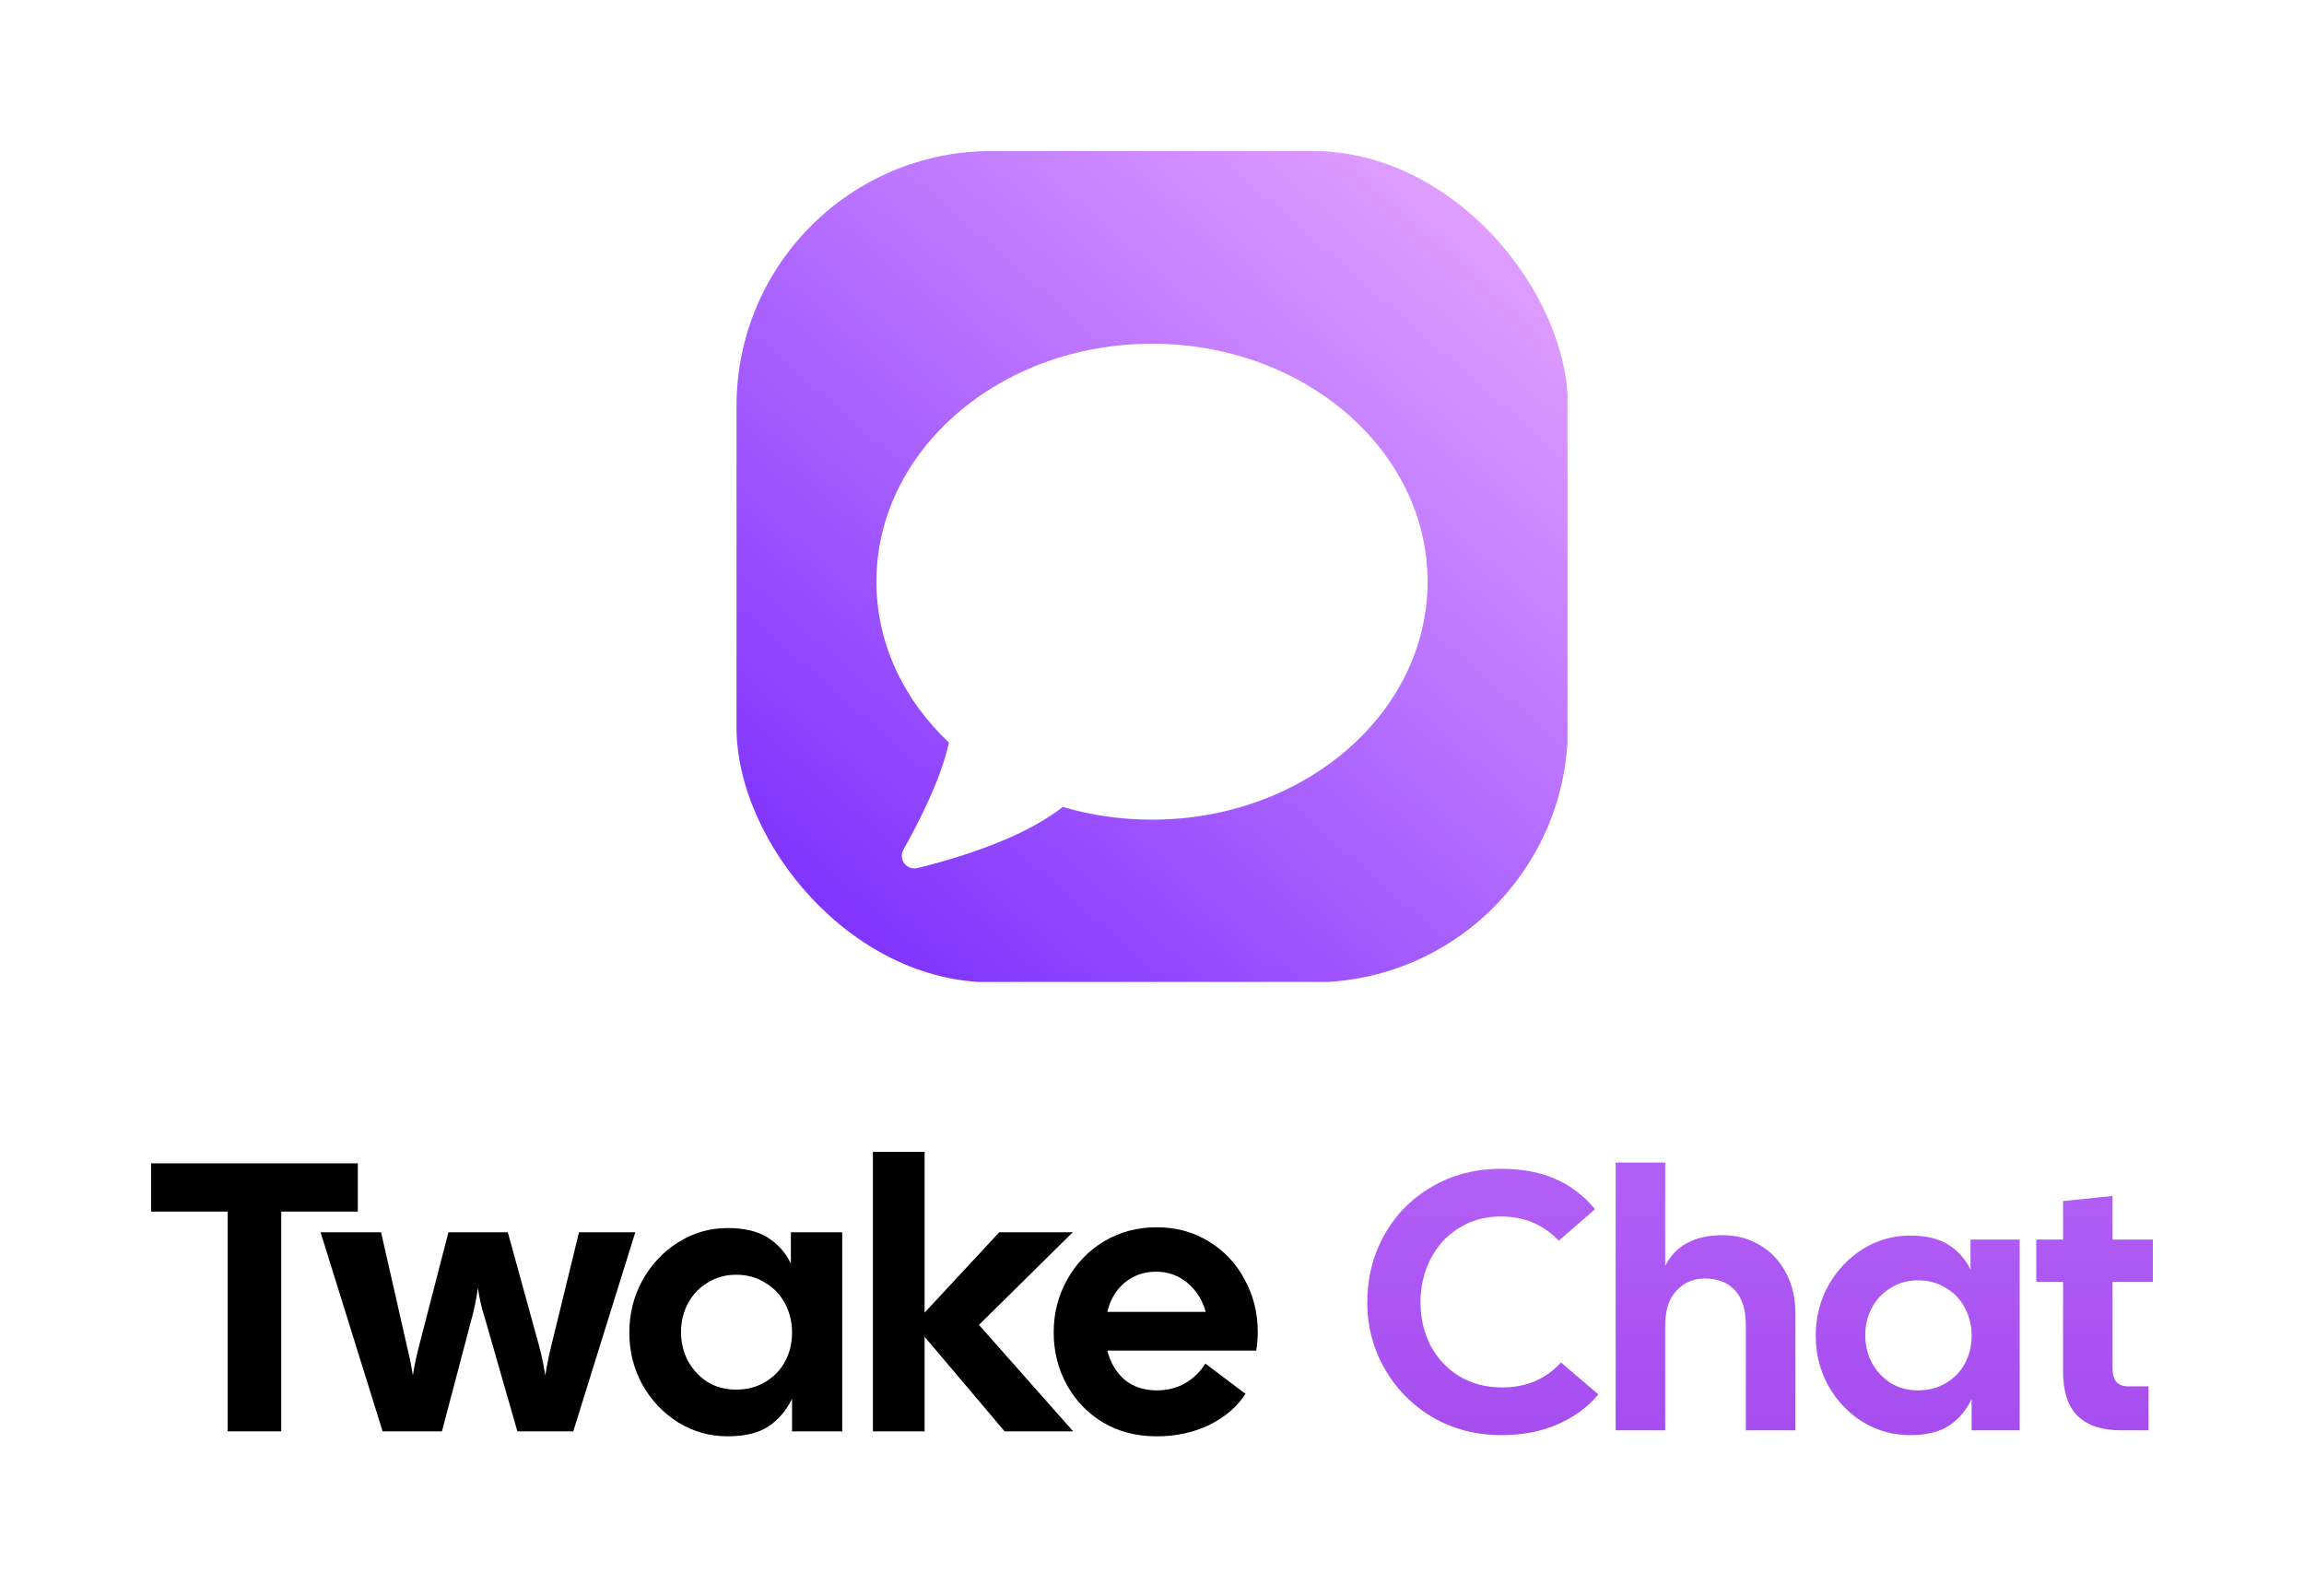 <svg width="244" height="169" viewBox="0 0 244 169" fill="none" xmlns="http://www.w3.org/2000/svg">
<g clip-path="url(#clip0_58804_428)">
<rect x="78" y="16" width="88.047" height="88.047" rx="27" fill="white"/>
<rect x="78" y="16" width="88.047" height="88.047" rx="27" fill="url(#paint0_linear_58804_428)"/>
<g filter="url(#filter0_d_58804_428)">
<path d="M122 34.408C138.118 34.408 151.184 45.693 151.184 59.612C151.184 73.532 138.118 84.816 122 84.816C118.695 84.816 115.519 84.342 112.558 83.468C109.248 86.042 104.115 88.203 97.16 89.947C96.831 90.03 96.483 89.984 96.186 89.818C95.543 89.46 95.313 88.647 95.672 88.004L96.169 87.101C98.479 82.851 99.92 79.366 100.493 76.645C95.725 72.16 92.816 66.18 92.816 59.612C92.816 45.693 105.882 34.408 122 34.408Z" fill="white"/>
</g>
</g>
<path d="M158.979 152.003C156.338 152.003 153.929 151.381 151.754 150.138C149.604 148.868 147.908 147.159 146.665 145.009C145.422 142.859 144.8 140.502 144.8 137.938C144.8 135.348 145.396 132.978 146.587 130.828C147.804 128.652 149.488 126.943 151.637 125.7C153.787 124.431 156.234 123.796 158.979 123.796C161.18 123.796 163.071 124.146 164.651 124.845C166.256 125.518 167.681 126.593 168.924 128.07L165.078 131.411C163.446 129.701 161.413 128.847 158.979 128.847C157.27 128.847 155.768 129.261 154.473 130.09C153.178 130.893 152.181 131.994 151.482 133.392C150.782 134.765 150.433 136.28 150.433 137.938C150.433 139.596 150.782 141.111 151.482 142.484C152.207 143.857 153.217 144.944 154.512 145.747C155.833 146.55 157.36 146.952 159.096 146.952C161.634 146.952 163.705 146.071 165.311 144.31L169.273 147.69C168.186 149.011 166.761 150.06 165 150.837C163.265 151.614 161.258 152.003 158.979 152.003Z" fill="url(#paint1_linear_58804_428)"/>
<path d="M171.104 123.135H176.348V134.092C177.436 131.916 179.469 130.828 182.447 130.828C183.897 130.828 185.205 131.178 186.37 131.877C187.536 132.551 188.455 133.522 189.128 134.791C189.802 136.034 190.138 137.485 190.138 139.143V151.497H184.894V140.425C184.894 138.741 184.506 137.485 183.729 136.656C182.952 135.827 181.89 135.413 180.543 135.413C179.352 135.413 178.355 135.84 177.552 136.695C176.749 137.524 176.348 138.767 176.348 140.425V151.497H171.104V123.135Z" fill="url(#paint2_linear_58804_428)"/>
<path d="M202.275 152.003C200.462 152.003 198.792 151.536 197.264 150.604C195.736 149.646 194.519 148.363 193.612 146.758C192.732 145.152 192.292 143.39 192.292 141.474C192.292 139.557 192.732 137.796 193.612 136.19C194.519 134.558 195.736 133.263 197.264 132.305C198.792 131.346 200.462 130.867 202.275 130.867C203.933 130.867 205.266 131.178 206.276 131.8C207.312 132.421 208.115 133.315 208.685 134.48V131.294H213.89V151.497H208.802V148.195C208.206 149.412 207.39 150.358 206.354 151.031C205.344 151.679 203.985 152.003 202.275 152.003ZM197.536 141.435C197.536 142.471 197.769 143.442 198.235 144.349C198.727 145.229 199.388 145.942 200.216 146.486C201.071 147.004 202.042 147.263 203.13 147.263C204.244 147.263 205.228 147.004 206.082 146.486C206.963 145.968 207.636 145.268 208.102 144.388C208.568 143.507 208.802 142.536 208.802 141.474C208.802 140.412 208.568 139.44 208.102 138.56C207.636 137.653 206.963 136.941 206.082 136.423C205.228 135.879 204.244 135.607 203.13 135.607C202.042 135.607 201.071 135.879 200.216 136.423C199.362 136.941 198.701 137.64 198.235 138.521C197.769 139.402 197.536 140.373 197.536 141.435Z" fill="url(#paint3_linear_58804_428)"/>
<path d="M224.659 151.497C222.613 151.497 221.072 150.992 220.036 149.982C219.001 148.972 218.483 147.392 218.483 145.242V135.762H215.647V131.294H218.483V127.215L223.727 126.671V131.294H228V135.762H223.727V144.97C223.727 146.214 224.271 146.835 225.358 146.835H227.534V151.497H224.659Z" fill="url(#paint4_linear_58804_428)"/>
<path d="M24.109 128.326H16V123.217H37.895V128.326H29.786V151.603H24.109V128.326Z" fill="black"/>
<path d="M33.95 130.516H40.356L43.073 142.479C43.37 143.695 43.587 144.763 43.722 145.682C43.911 144.52 44.141 143.438 44.411 142.438L47.492 130.516H53.777L57.061 142.438C57.332 143.438 57.561 144.52 57.751 145.682C57.886 144.763 58.102 143.695 58.399 142.479L61.319 130.516H67.279L60.711 151.603H54.791L51.344 139.599C51.02 138.626 50.777 137.572 50.614 136.436C50.425 137.68 50.209 138.734 49.966 139.599L46.803 151.603H40.519L33.95 130.516Z" fill="black"/>
<path d="M77.068 152.13C75.176 152.13 73.433 151.643 71.838 150.67C70.243 149.67 68.973 148.332 68.027 146.656C67.108 144.979 66.648 143.141 66.648 141.14C66.648 139.14 67.108 137.302 68.027 135.625C68.973 133.922 70.243 132.571 71.838 131.57C73.433 130.57 75.176 130.07 77.068 130.07C78.798 130.07 80.19 130.394 81.245 131.043C82.326 131.692 83.164 132.625 83.758 133.841V130.516H89.192V151.603H83.88V148.156C83.258 149.427 82.407 150.413 81.326 151.116C80.272 151.792 78.852 152.13 77.068 152.13ZM72.122 141.1C72.122 142.181 72.365 143.195 72.852 144.141C73.365 145.06 74.054 145.804 74.919 146.372C75.811 146.912 76.825 147.183 77.96 147.183C79.123 147.183 80.15 146.912 81.042 146.372C81.961 145.831 82.664 145.101 83.15 144.182C83.637 143.263 83.88 142.249 83.88 141.14C83.88 140.032 83.637 139.018 83.15 138.099C82.664 137.153 81.961 136.409 81.042 135.869C80.15 135.301 79.123 135.017 77.96 135.017C76.825 135.017 75.811 135.301 74.919 135.869C74.027 136.409 73.338 137.139 72.852 138.059C72.365 138.978 72.122 139.991 72.122 141.1Z" fill="black"/>
<path d="M97.918 141.587V151.603H92.444V122H97.918V139.032L105.824 130.516H113.609L103.675 140.329L113.65 151.603H106.392L97.918 141.587Z" fill="black"/>
<path d="M122.496 152.13C120.361 152.13 118.469 151.643 116.82 150.67C115.171 149.67 113.887 148.332 112.968 146.656C112.049 144.979 111.589 143.127 111.589 141.1C111.589 139.099 112.062 137.247 113.009 135.544C113.955 133.841 115.252 132.489 116.901 131.489C118.577 130.489 120.442 129.989 122.496 129.989C124.551 129.989 126.389 130.489 128.011 131.489C129.66 132.489 130.93 133.841 131.822 135.544C132.741 137.22 133.201 139.072 133.201 141.1C133.201 141.776 133.146 142.425 133.038 143.046H117.266C117.59 144.317 118.198 145.344 119.09 146.128C120.01 146.885 121.145 147.264 122.496 147.264C123.632 147.264 124.645 147.007 125.537 146.493C126.429 145.953 127.132 145.263 127.646 144.425L131.903 147.629C131.038 148.98 129.768 150.075 128.092 150.913C126.416 151.724 124.551 152.13 122.496 152.13ZM127.686 138.951C127.362 137.734 126.727 136.72 125.781 135.909C124.835 135.098 123.713 134.693 122.415 134.693C121.145 134.693 120.037 135.085 119.09 135.869C118.171 136.653 117.563 137.68 117.266 138.951H127.686Z" fill="black"/>
<defs>
<filter id="filter0_d_58804_428" x="82.816" y="26.408" width="78.367" height="75.579" filterUnits="userSpaceOnUse" color-interpolation-filters="sRGB">
<feFlood flood-opacity="0" result="BackgroundImageFix"/>
<feColorMatrix in="SourceAlpha" type="matrix" values="0 0 0 0 0 0 0 0 0 0 0 0 0 0 0 0 0 0 127 0" result="hardAlpha"/>
<feOffset dy="2"/>
<feGaussianBlur stdDeviation="5"/>
<feComposite in2="hardAlpha" operator="out"/>
<feColorMatrix type="matrix" values="0 0 0 0 0 0 0 0 0 0 0 0 0 0 0 0 0 0 0.1 0"/>
<feBlend mode="normal" in2="BackgroundImageFix" result="effect1_dropShadow_58804_428"/>
<feBlend mode="normal" in="SourceGraphic" in2="effect1_dropShadow_58804_428" result="shape"/>
</filter>
<linearGradient id="paint0_linear_58804_428" x1="89.898" y1="96.816" x2="160.612" y2="16" gradientUnits="userSpaceOnUse">
<stop stop-color="#8135FE"/>
<stop offset="1" stop-color="#E8A6FF"/>
</linearGradient>
<linearGradient id="paint1_linear_58804_428" x1="186.486" y1="113.307" x2="186.486" y2="160.336" gradientUnits="userSpaceOnUse">
<stop stop-color="#B666FA"/>
<stop offset="1" stop-color="#A347EC"/>
</linearGradient>
<linearGradient id="paint2_linear_58804_428" x1="186.486" y1="113.307" x2="186.486" y2="160.336" gradientUnits="userSpaceOnUse">
<stop stop-color="#B666FA"/>
<stop offset="1" stop-color="#A347EC"/>
</linearGradient>
<linearGradient id="paint3_linear_58804_428" x1="186.486" y1="113.307" x2="186.486" y2="160.336" gradientUnits="userSpaceOnUse">
<stop stop-color="#B666FA"/>
<stop offset="1" stop-color="#A347EC"/>
</linearGradient>
<linearGradient id="paint4_linear_58804_428" x1="186.486" y1="113.307" x2="186.486" y2="160.336" gradientUnits="userSpaceOnUse">
<stop stop-color="#B666FA"/>
<stop offset="1" stop-color="#A347EC"/>
</linearGradient>
<clipPath id="clip0_58804_428">
<rect x="78" y="16" width="88" height="88" fill="white"/>
</clipPath>
</defs>
</svg>
